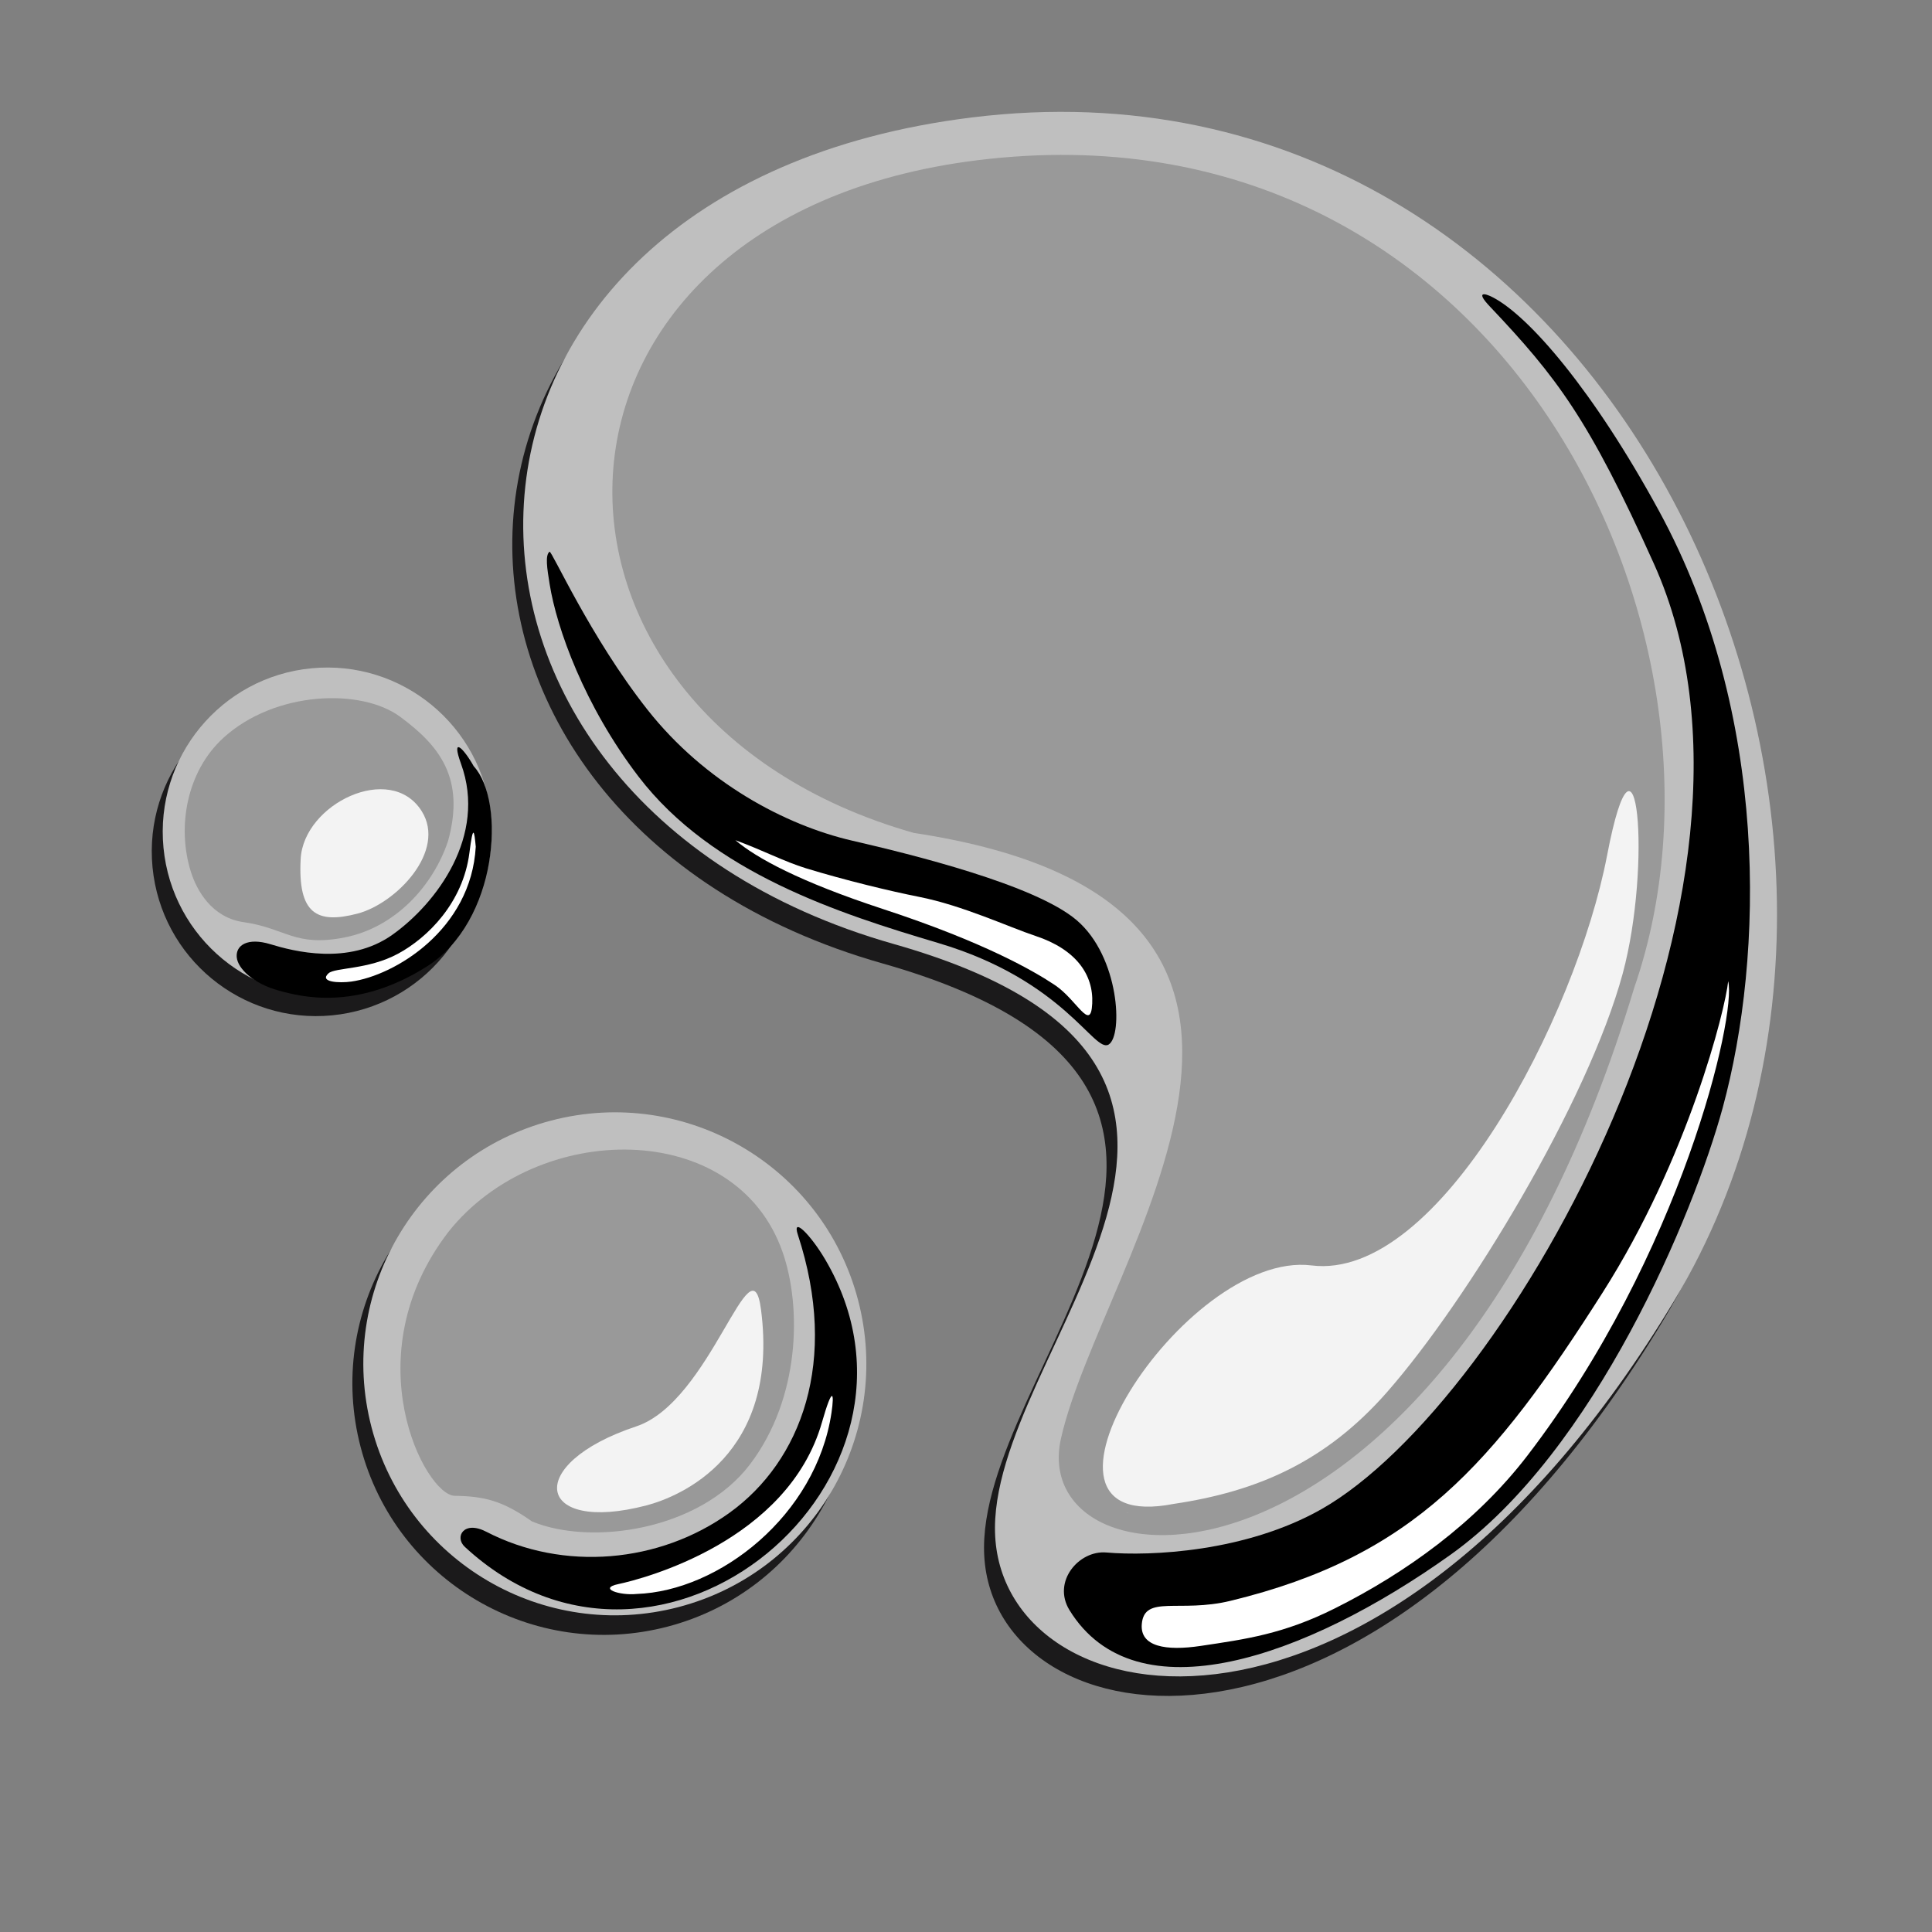 <?xml version="1.0" encoding="UTF-8" standalone="no"?>
<!-- Created with Inkscape (http://www.inkscape.org/) -->
<svg
   xmlns:dc="http://purl.org/dc/elements/1.1/"
   xmlns:cc="http://web.resource.org/cc/"
   xmlns:rdf="http://www.w3.org/1999/02/22-rdf-syntax-ns#"
   xmlns:svg="http://www.w3.org/2000/svg"
   xmlns="http://www.w3.org/2000/svg"
   xmlns:sodipodi="http://sodipodi.sourceforge.net/DTD/sodipodi-0.dtd"
   xmlns:inkscape="http://www.inkscape.org/namespaces/inkscape"
   version="1.0"
   id="Layer_1"
   width="250"
   height="250"
   xml:space="preserve"
   sodipodi:version="0.32"
   inkscape:version="0.45.1"
   sodipodi:docname="droplets.svg"
   sodipodi:docbase="/home/oxymoron/waste/selenic/public_html/hg-logo"
   inkscape:output_extension="org.inkscape.output.svg.inkscape">

  <rect width="100%" height="100%" fill="#808080" stroke="none"/>


<g transform="scale(2) matrix(0.935,0,0,0.935,150.395,-1.252)"
   id="g4503" style="opacity:1">
  <path
     d="M -45.75,92.692 C -25.71,59.371 -49.982,5.329 -94.364,10.819 C -134.463,15.777 -135.109,57.984 -99.769,68.01 C -69.186,76.695 -93.451,96.094 -92.742,109.011 C -92.03,121.927 -66.155,126.613 -45.75,92.692 z "
     style="fill:#1b1a1b"
     id="path2339" /><circle
     cx="33.728"
     cy="85.364"
     r="15.414"
     transform="matrix(1.092,-0.286,0.286,1.092,-180.308,13.494)"
     style="fill:#1b1a1b"
     id="circle2341"
     sodipodi:cx="33.728001"
     sodipodi:cy="85.363998"
     sodipodi:rx="15.414"
     sodipodi:ry="15.414" /><path
     d="M -140.062,48.936 C -146.32,49.542 -150.901,55.1 -150.295,61.358 C -149.688,67.62 -144.13,72.205 -137.871,71.599 C -131.614,70.985 -127.029,65.428 -127.637,59.169 C -128.245,52.916 -133.803,48.33 -140.062,48.936 z "
     style="fill:#1b1a1b"
     id="path2343" /><path
     d="M -44.993,91.34 C -24.952,58.019 -49.224,3.977 -93.606,9.467 C -133.706,14.424 -134.352,56.633 -99.012,66.66 C -68.429,75.344 -92.694,94.743 -91.985,107.662 C -91.272,120.576 -65.398,125.261 -44.993,91.34 z "
     style="fill:#bfbfbf"
     id="path2561" /><path
     d="M -86.842,112.76 C -88.057,110.79 -86.2,108.602 -84.291,108.768 C -81.252,109.034 -74.636,108.733 -69.415,105.773 C -56.372,98.38 -36.301,62.804 -46.396,40.365 C -50.915,30.321 -53.116,27.445 -57.77,22.532 C -58.72,21.53 -58.175,21.584 -57.532,21.923 C -55.015,23.244 -50.592,28.36 -46.055,36.688 C -38.391,50.757 -38.788,67.483 -41.639,77.975 C -43.625,85.274 -50.464,101.786 -60.481,108.926 C -70.52,116.082 -82.266,120.186 -86.842,112.76 z "
     style="fill:#000000"
     id="path2563" /><path
     d="M -95.93,66.591 C -102.763,64.563 -111.572,61.738 -116.668,55.074 C -120.424,50.16 -122.331,44.797 -122.817,41.756 C -122.991,40.671 -123.138,39.765 -122.825,39.516 C -122.681,39.399 -120.02,45.412 -116.044,50.452 C -112.068,55.492 -106.51,58.44 -101.881,59.511 C -97.763,60.463 -89.234,62.555 -86.348,65.014 C -83.381,67.541 -83.133,73.001 -84.132,73.617 C -85.138,74.237 -87.18,69.188 -95.93,66.591 z "
     style="fill:#000000"
     id="path2565" /><path
     d="M -81.841,113.723 C -81.973,115.287 -80.176,115.594 -77.758,115.231 C -74.659,114.767 -72.038,114.418 -68.471,112.63 C -63.636,110.207 -58.743,106.741 -55.159,102.065 C -44.467,88.115 -40.681,71.61 -41.264,69.236 C -41.459,71.197 -44.04,81.489 -49.943,90.768 C -57.525,102.686 -63.022,109.035 -75.701,112.112 C -79.23,112.97 -81.668,111.664 -81.841,113.723 z "
     style="fill:#ffffff"
     id="path2567" /><path
     d="M -109.962,59.479 C -108.518,60.704 -105.559,62.336 -99.737,64.246 C -92.706,66.551 -89.282,68.55 -87.849,69.508 C -86.329,70.526 -85.366,72.796 -85.271,70.78 C -85.172,68.761 -86.416,67.025 -89.192,66.105 C -91.07,65.481 -94.23,63.996 -97.259,63.398 C -99.205,63.014 -102.371,62.252 -105.086,61.42 C -106.575,60.963 -108.091,60.162 -109.962,59.479 z "
     style="fill:#ffffff"
     id="path2569" /><circle
     cx="34.681"
     cy="84.375"
     r="15.414"
     transform="matrix(1.092,-0.286,0.286,1.092,-180.308,13.494)"
     style="fill:#bfbfbf"
     id="circle2577"
     sodipodi:cx="34.681"
     sodipodi:cy="84.375"
     sodipodi:rx="15.414"
     sodipodi:ry="15.414" /><path
     d="M -128.684,108.379 C -115.153,120.918 -94.786,103.695 -103.754,88.483 C -104.762,86.775 -106.069,85.474 -105.639,86.783 C -102.773,95.53 -105.421,102.449 -110.363,106.015 C -115.209,109.511 -121.868,110.096 -127.2,107.332 C -128.766,106.52 -129.415,107.703 -128.684,108.379 z "
     style="fill:#000000"
     id="path2579" /><path
     d="M -118.067,110.955 C -116.344,110.592 -106.324,107.997 -103.971,99.756 C -103.237,97.187 -103.106,97.703 -103.313,99.095 C -104.37,106.201 -111.087,111.443 -116.803,111.638 C -117.963,111.757 -119.485,111.251 -118.067,110.955 z "
     style="fill:#ffffff"
     id="path2585" /><path
     d="M -139.304,47.584 C -145.562,48.189 -150.143,53.748 -149.537,60.006 C -148.931,66.267 -143.372,70.853 -137.114,70.247 C -130.856,69.633 -126.272,64.074 -126.881,57.816 C -127.488,51.562 -133.045,46.978 -139.304,47.584 z "
     style="fill:#bfbfbf"
     id="path2589" /><path
     d="M -144.469,67.571 C -144.399,68.376 -143.298,69.409 -141.567,69.883 C -140.08,70.291 -136.248,71.333 -131.324,68.225 C -126.4,65.117 -125.832,56.804 -128.07,54.36 C -128.763,53.121 -129.664,52.22 -128.947,54.196 C -127.137,59.186 -130.655,63.855 -133.689,66.016 C -136.722,68.178 -140.569,67.155 -142.14,66.676 C -143.711,66.197 -144.539,66.74 -144.469,67.571 z "
     style="fill:#000000"
     id="path2591" /><path
     d="M -138.115,68.688 C -137.663,68.282 -135.379,68.448 -133.316,67.338 C -131.255,66.229 -128.804,63.798 -128.367,60.344 C -128.109,58.315 -128.032,58.825 -127.929,59.929 C -128.249,65.672 -133.531,68.845 -136.551,69.263 C -137.366,69.376 -138.801,69.307 -138.115,68.688 z "
     style="fill:#ffffff"
     id="path2597" /><path
     d="M -47.767,69.694 C -39.235,45.1 -57.09,7.958 -93.213,12.426 C -125.852,16.461 -126.378,50.815 -97.613,58.976 C -65.031,63.909 -84.651,88.488 -87.434,100.882 C -89.929,111.993 -61.103,113.822 -47.767,69.694 z "
     style="fill:#999999"
     id="path2561_1_" /><path
     d="M -70.093,88.904 C -78.92,87.812 -91.622,107.741 -79.645,105.407 C -67.671,103.074 -91.622,107.741 -79.645,105.407 C -73.889,104.553 -69.12,102.521 -64.851,97.648 C -59.284,91.295 -50.968,77.573 -48.563,68.708 C -46.538,61.232 -47.556,49.651 -49.644,60.533 C -51.786,71.7 -61.267,89.997 -70.093,88.904 z "
     style="fill:#f3f3f3"
     id="path2571" /><path
     d="M -129.385,104.845 C -127.342,104.879 -126.106,105.167 -124.036,106.619 C -119.946,108.319 -112.426,107.242 -108.954,102.671 C -105.482,98.1 -105.368,91.802 -106.691,87.996 C -109.927,78.682 -123.676,78.847 -129.818,86.579 C -136.462,95.215 -131.429,104.811 -129.385,104.845 z "
     style="fill:#999999"
     id="path2581" /><path
     d="M -147.636,61.684 C -147.228,62.966 -146.188,64.838 -143.99,65.15 C -141.055,65.567 -140.455,66.893 -136.989,66.205 C -133.524,65.517 -130.897,62.677 -129.846,59.535 C -128.642,55.188 -130.444,52.944 -133.156,50.94 C -135.868,48.937 -141.834,49.152 -145.394,52.398 C -147.924,54.703 -148.627,58.561 -147.636,61.684 z "
     style="fill:#999999"
     id="path2593_2_" /><path
     d="M -136.11,64.558 C -133.447,63.861 -129.925,60.233 -131.674,57.462 C -133.831,54.049 -139.841,56.971 -140.044,60.771 C -140.248,64.573 -138.932,65.297 -136.11,64.558 z "
     style="fill:#f3f3f3"
     id="path256" /><path
     d="M -116.115,105.509 C -113.843,104.914 -106.883,102.082 -108.19,91.963 C -108.852,86.837 -111.647,98.324 -116.824,100.042 C -124.667,102.645 -123.786,107.517 -116.115,105.509 z "
     style="fill:#f3f3f3"
     id="path258" /></g>
</svg>
